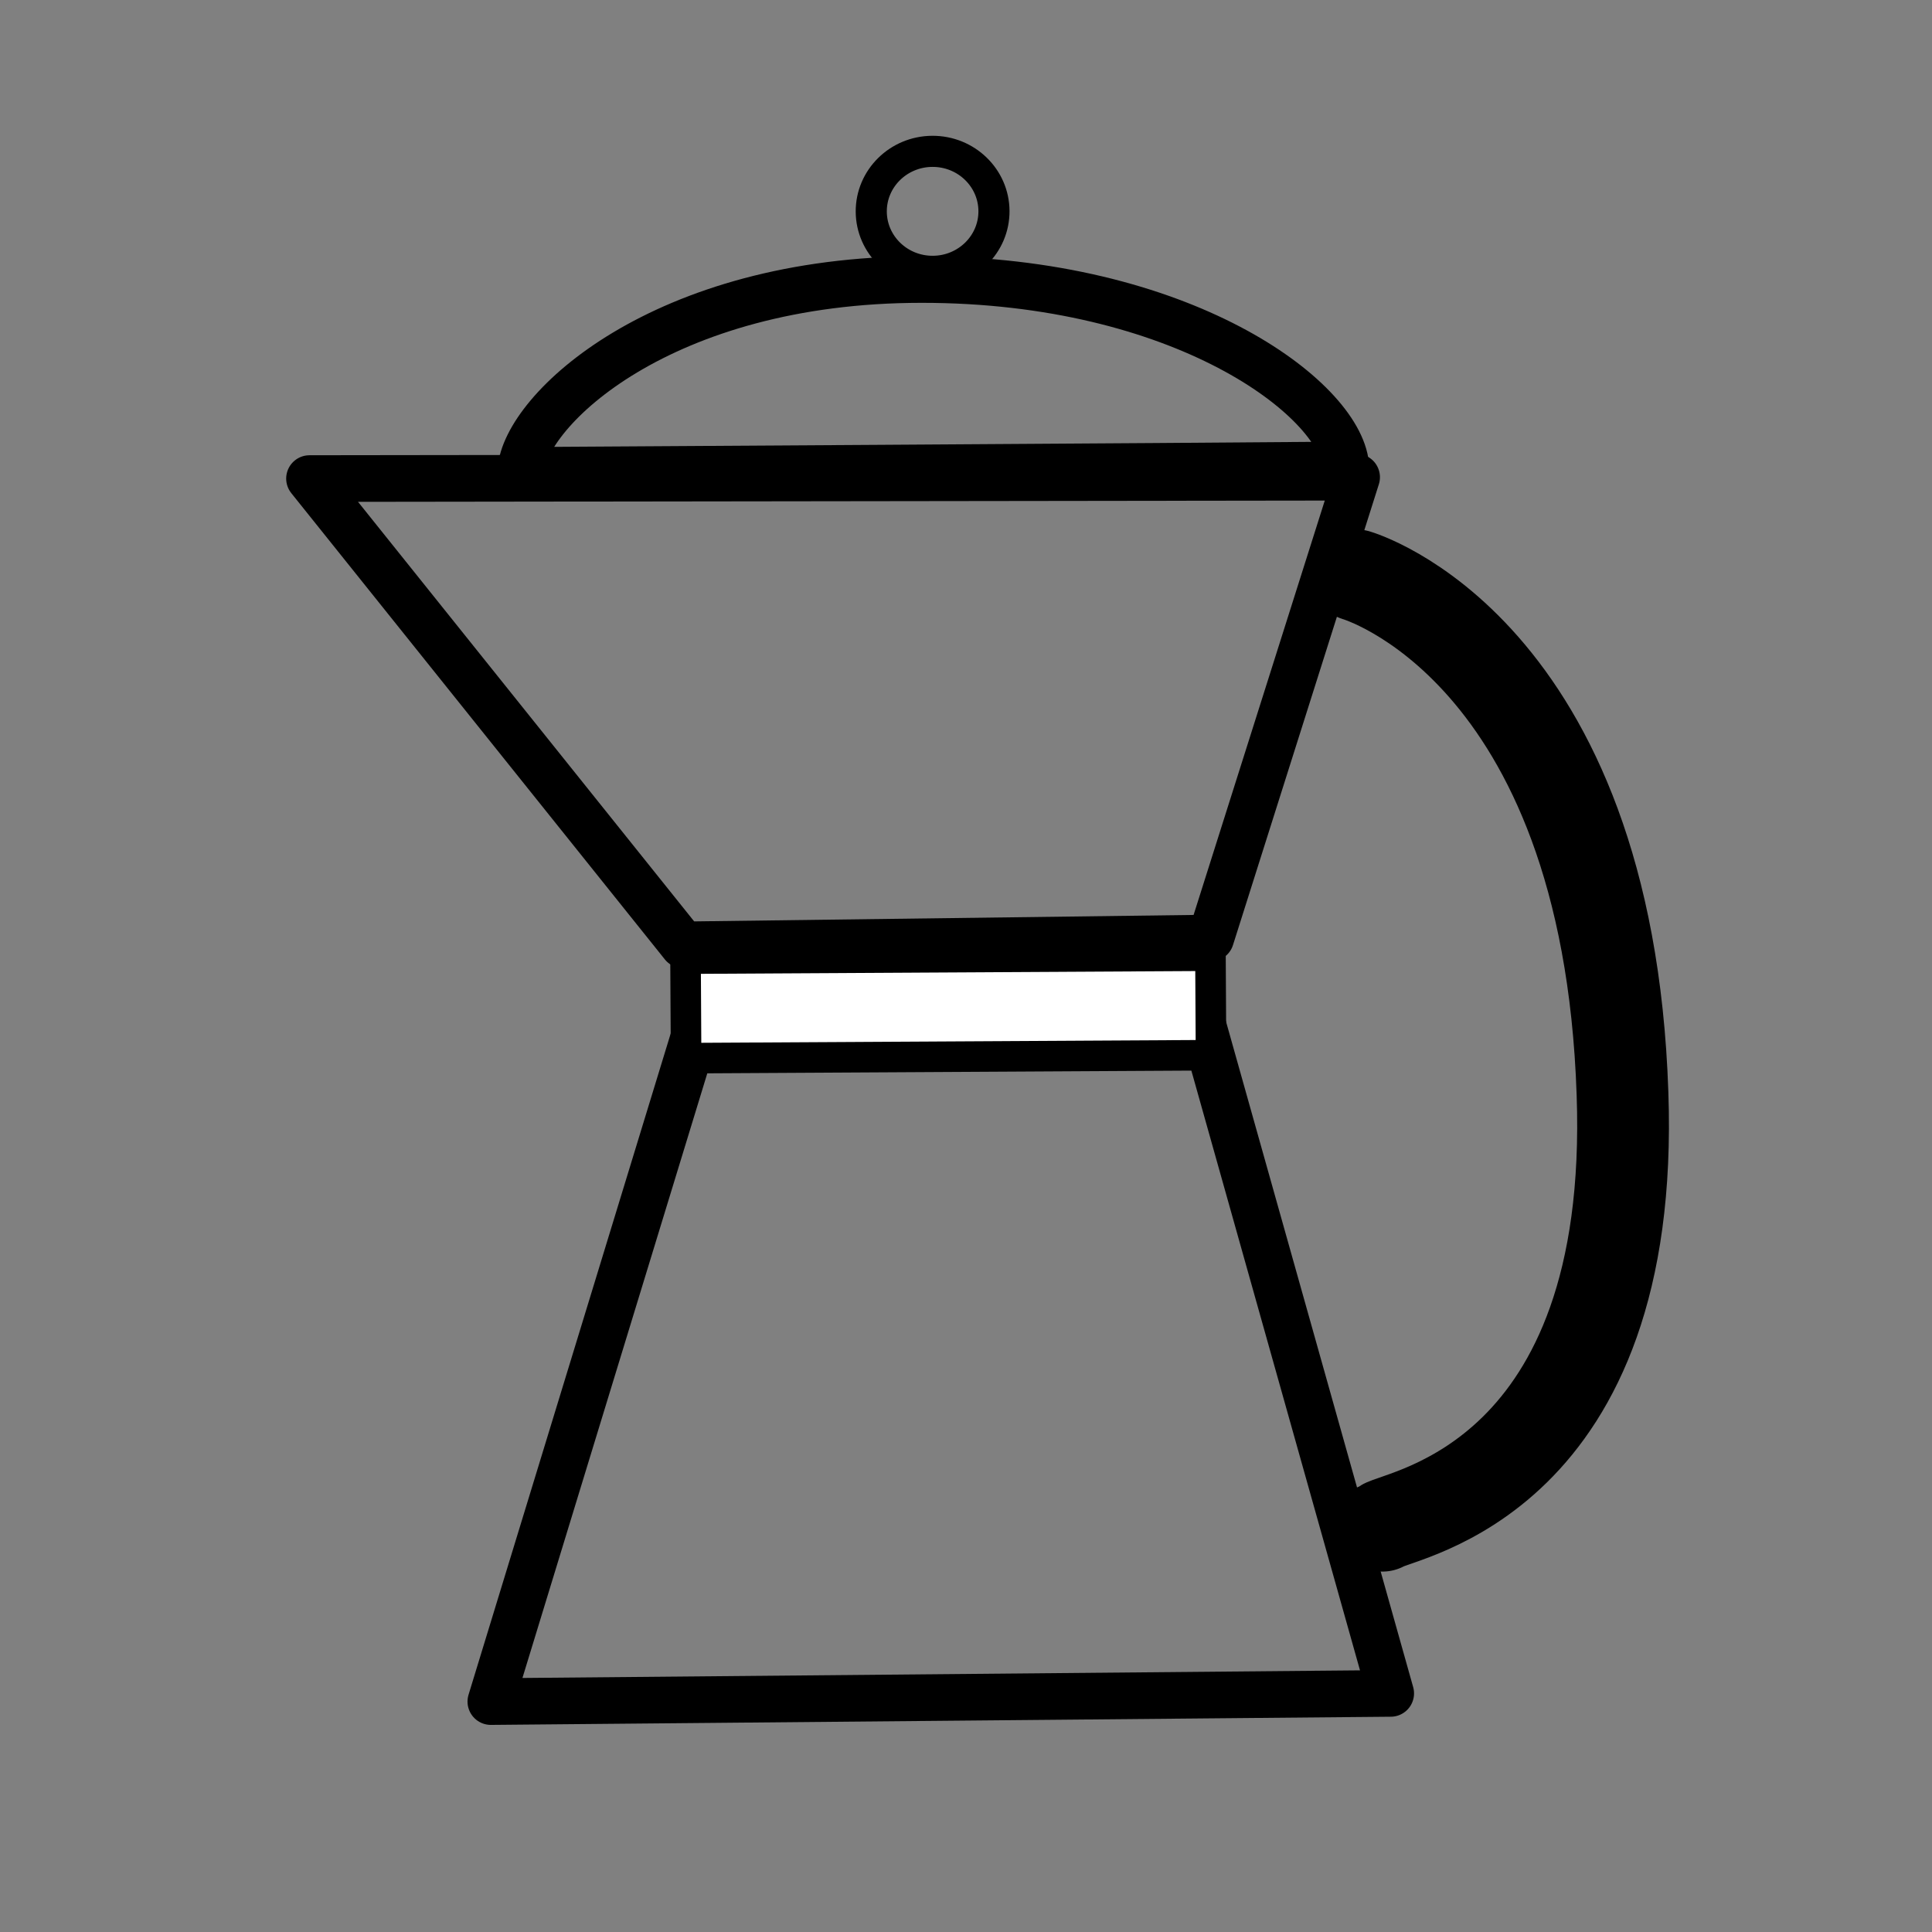 <?xml version="1.0" encoding="utf-8"?>
<!-- Generator: Adobe Illustrator 19.2.1, SVG Export Plug-In . SVG Version: 6.00 Build 0)  -->
<svg version="1.1" id="Calque_1" xmlns="http://www.w3.org/2000/svg" xmlns:xlink="http://www.w3.org/1999/xlink" x="0px" y="0px"
	 viewBox="0 0 141.7 141.7" style="enable-background:new 0 0 141.7 141.7;" xml:space="preserve">
<rect x="0" y="0" width="141.7" height="141.7" fill="#808080" stroke="none"/>
<style type="text/css">
	.st0{fill:none;stroke:#000000;stroke-width:3.421;stroke-linecap:round;stroke-linejoin:round;stroke-miterlimit:10;}
	.st1{fill:#FFFFFF;stroke:#000000;stroke-width:2.241;stroke-linecap:round;stroke-linejoin:round;stroke-miterlimit:10;}
	.st2{fill:none;stroke:#000000;stroke-width:2.281;stroke-linecap:round;stroke-linejoin:round;stroke-miterlimit:10;}
	.st3{fill:none;stroke:#000000;stroke-width:6.73;stroke-linecap:round;stroke-linejoin:round;stroke-miterlimit:10;}
</style>
<g>
	<polygon class="st0" points="51.5,74.1 36,124.8 102,124.2 87.8,73.7 	"/>
	<polygon class="st0" points="22.7,35.1 99.5,35 88.8,68.8 50.1,69.3 	"/>
	
		<rect x="50.3" y="70.2" transform="matrix(1 -5.611834e-03 5.611834e-03 1 -0.414 0.392)" class="st1" width="38.5" height="7.3"/>
	<path class="st0" d="M38.2,34.5c0.3-4.4,10.3-14,29.4-14c19.1,0,30.6,8.7,31.1,13.6C87.8,34.2,38.2,34.5,38.2,34.5z"/>
	
		<ellipse transform="matrix(1 -5.611834e-03 5.611834e-03 1 -8.564183e-02 0.384)" class="st2" cx="68.4" cy="15.5" rx="4.5" ry="4.4"/>
	<path class="st3" d="M99.5,42.2c0,0,18.4,5.3,19.5,38c1,28.3-16.2,30.8-17.6,31.7"/>
</g>
</svg>
